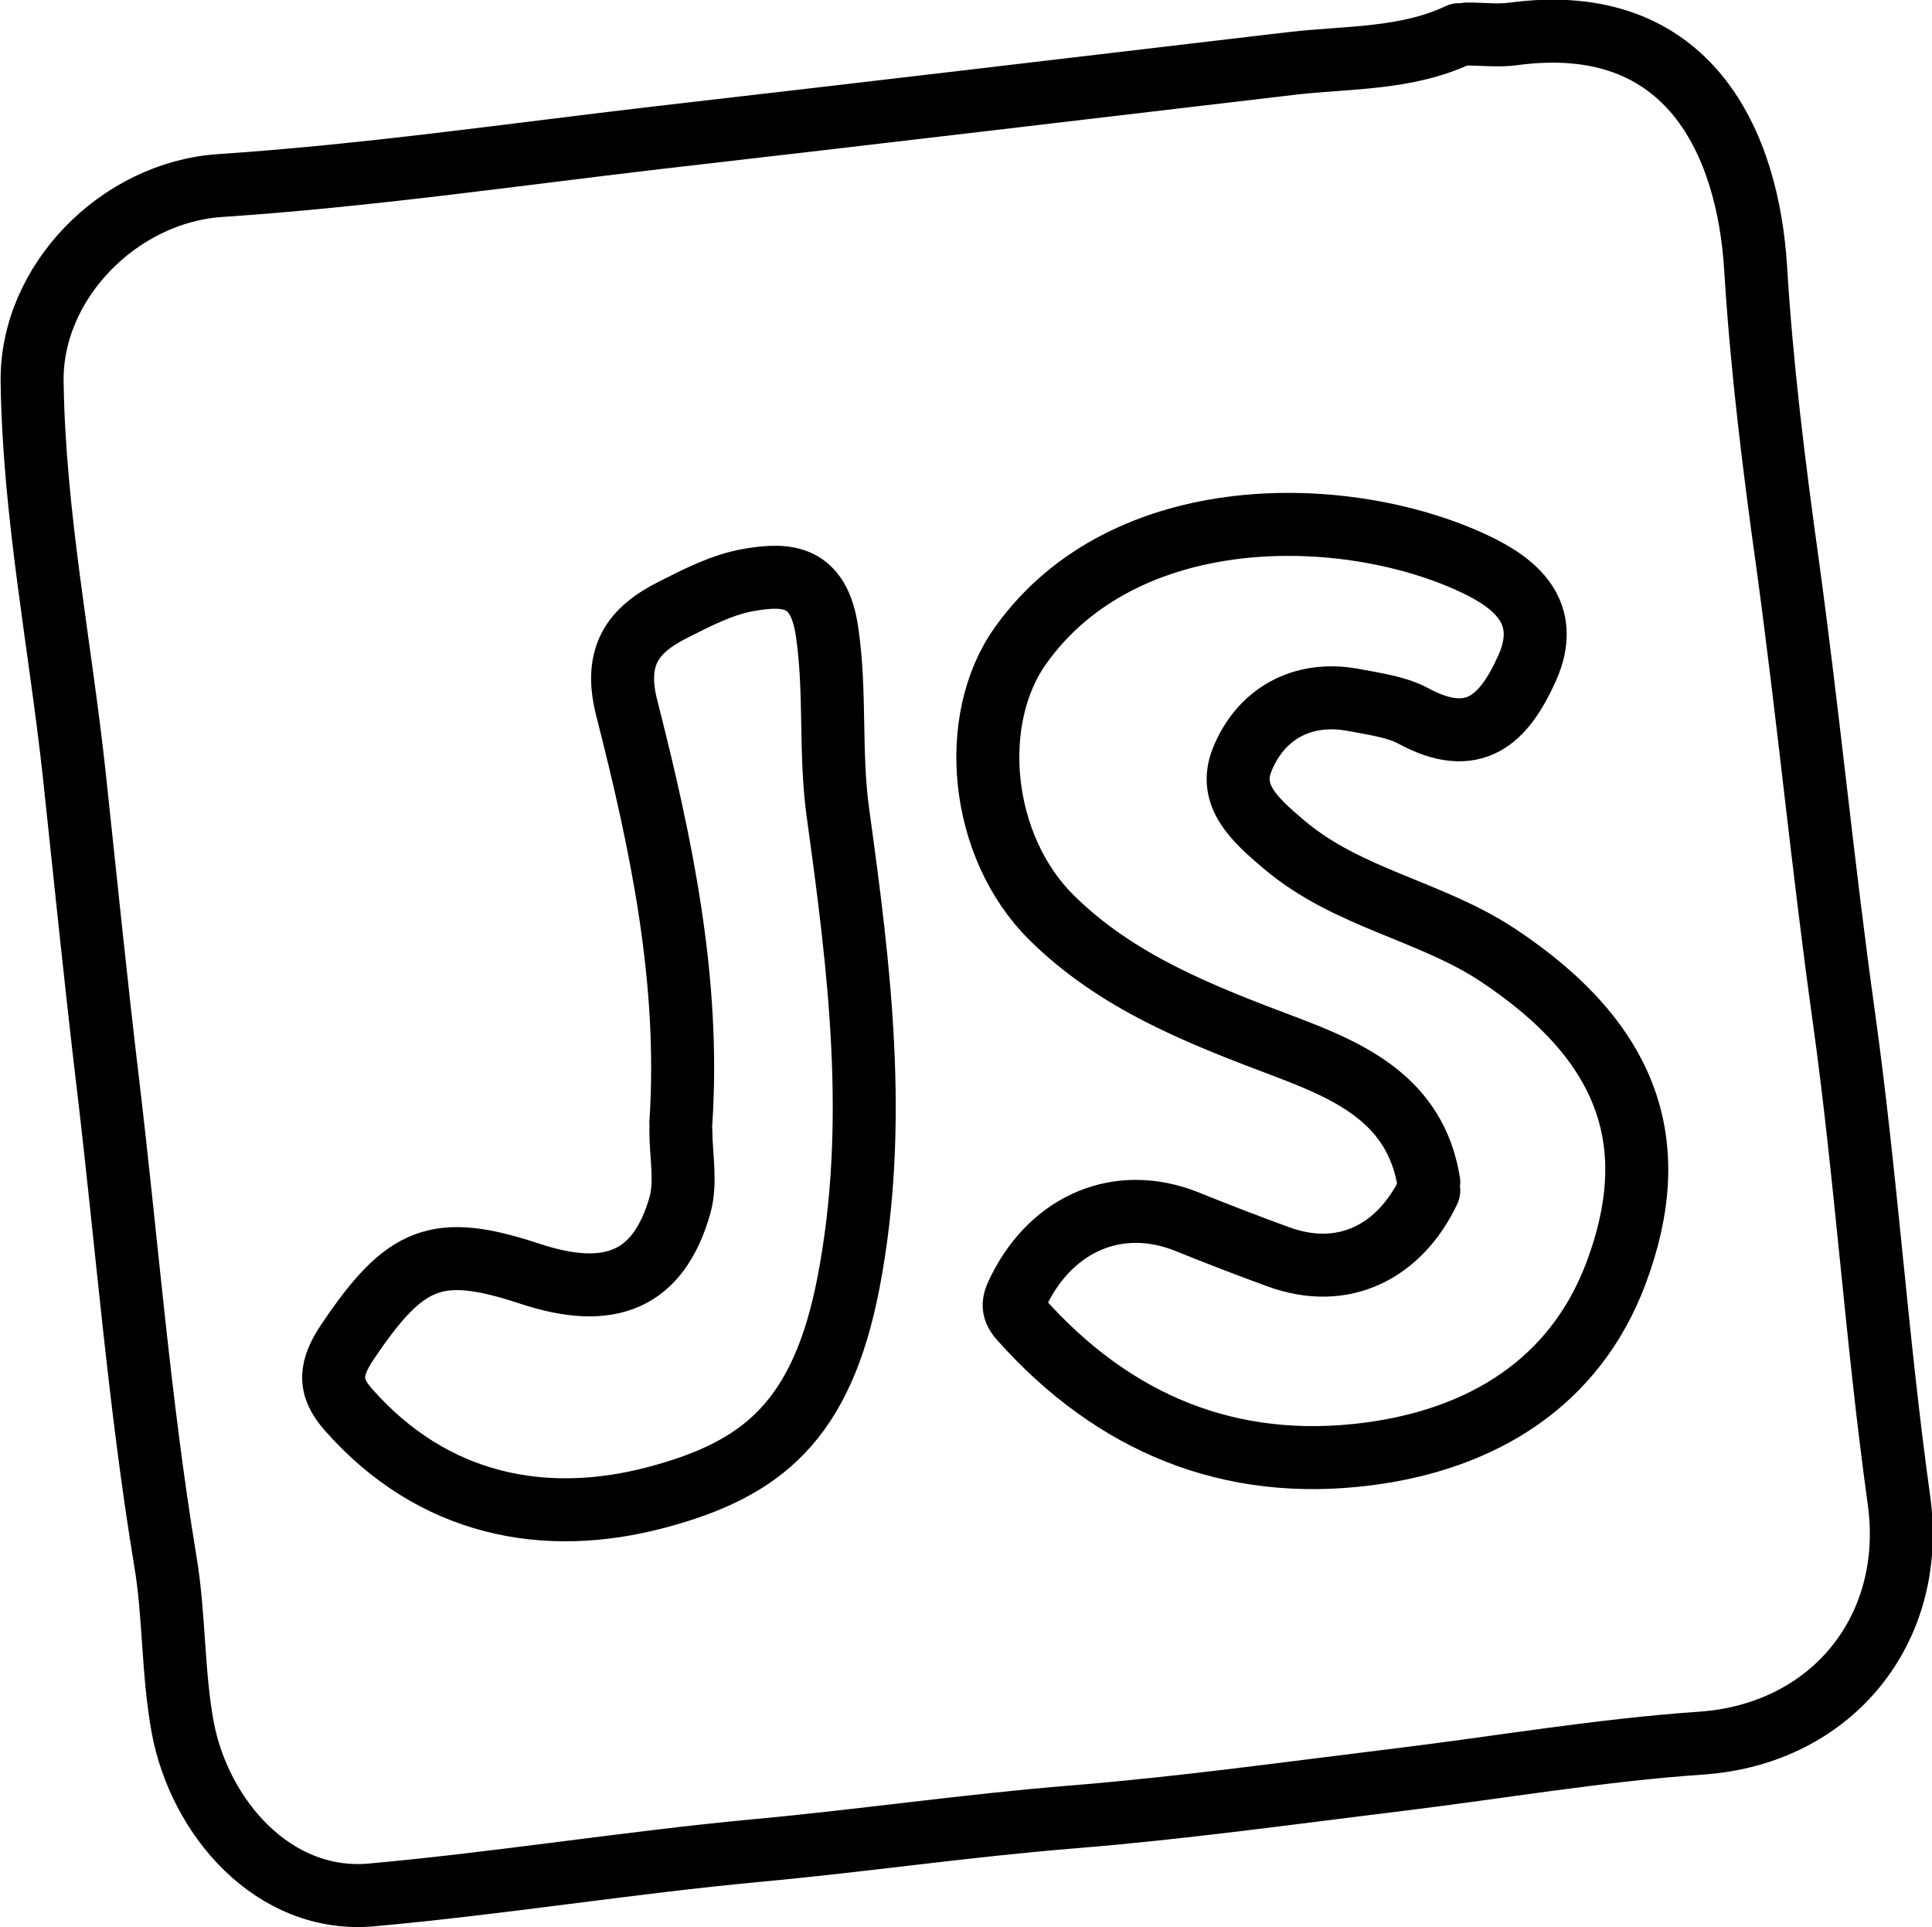<?xml version="1.0" encoding="UTF-8"?>
<svg id="Camada_2" xmlns="http://www.w3.org/2000/svg" viewBox="0 0 61.35 61.18">
  <defs>
    <style>
      .cls-1 {
        fill: none;
        stroke: #000;
        stroke-linecap: round;
        stroke-linejoin: round;
        stroke-width: 2px;
      }
    </style>
  </defs>
  <g id="Camada_1-2" data-name="Camada_1">
    <g>
      <path class="cls-1" d="M45.37,37.8c-.92,1.94-2.71,2.86-4.78,2.1-.96-.35-1.95-.73-2.91-1.12-2.17-.86-4.24.06-5.29,2.12-.2.4-.3.62.02.98,2.95,3.31,6.64,4.85,11.04,4.28,3.61-.47,6.56-2.25,7.87-5.75,1.51-4.04.47-7.29-3.76-10.09-2.15-1.42-4.76-1.79-6.79-3.51-.96-.81-1.77-1.57-1.33-2.68.58-1.46,1.91-2.21,3.53-1.91.64.12,1.4.23,1.89.5,1.95,1.06,2.9.12,3.63-1.5.8-1.78-.38-2.72-1.69-3.33-4.06-1.9-11.08-2.04-14.39,2.6-1.68,2.35-1.31,6.37.98,8.64,2.08,2.06,4.74,3.09,7.42,4.1,2.09.79,4.14,1.71,4.56,4.3"/>
      <path class="cls-1" d="M21.62,35.88c0,.8.18,1.65-.03,2.39-.68,2.37-2.21,3.01-4.76,2.17-2.96-.98-3.96-.56-5.78,2.14-.56.83-.66,1.42.02,2.18,2.68,3.04,6.24,3.73,9.81,2.77,3.29-.88,5.22-2.39,6.07-6.84.96-5.02.34-9.95-.34-14.87-.27-1.93-.06-3.85-.35-5.78-.26-1.77-1.25-1.84-2.47-1.63-.83.14-1.63.55-2.4.94-1.28.64-1.91,1.46-1.49,3.12,1.1,4.31,2.02,8.67,1.72,13.18"/>
      <path class="cls-1" d="M46.33,1.1c-1.67.79-3.52.71-5.28.91-6.72.79-13.44,1.59-20.15,2.36-4.63.54-9.25,1.21-13.9,1.52-3.22.21-6.03,3.07-5.98,6.24.06,4.2.89,8.33,1.34,12.48.35,3.27.68,6.55,1.07,9.82.6,5.04.99,10.11,1.82,15.13.29,1.71.23,3.52.55,5.27.53,2.86,2.88,5.61,6,5.33,4.1-.37,8.16-1.03,12.24-1.41,3.36-.31,6.7-.8,10.07-1.07,3.45-.28,6.88-.76,10.32-1.18,3.2-.39,6.39-.94,9.6-1.16,4.15-.29,6.84-3.63,6.27-7.72-.71-5.1-1.04-10.25-1.75-15.34-.67-4.79-1.13-9.61-1.79-14.41-.43-3.09-.82-6.22-1.01-9.35-.24-3.93-2.08-8.21-7.72-7.44-.47.06-.96,0-1.44,0"/>
    </g>
  </g>
</svg>